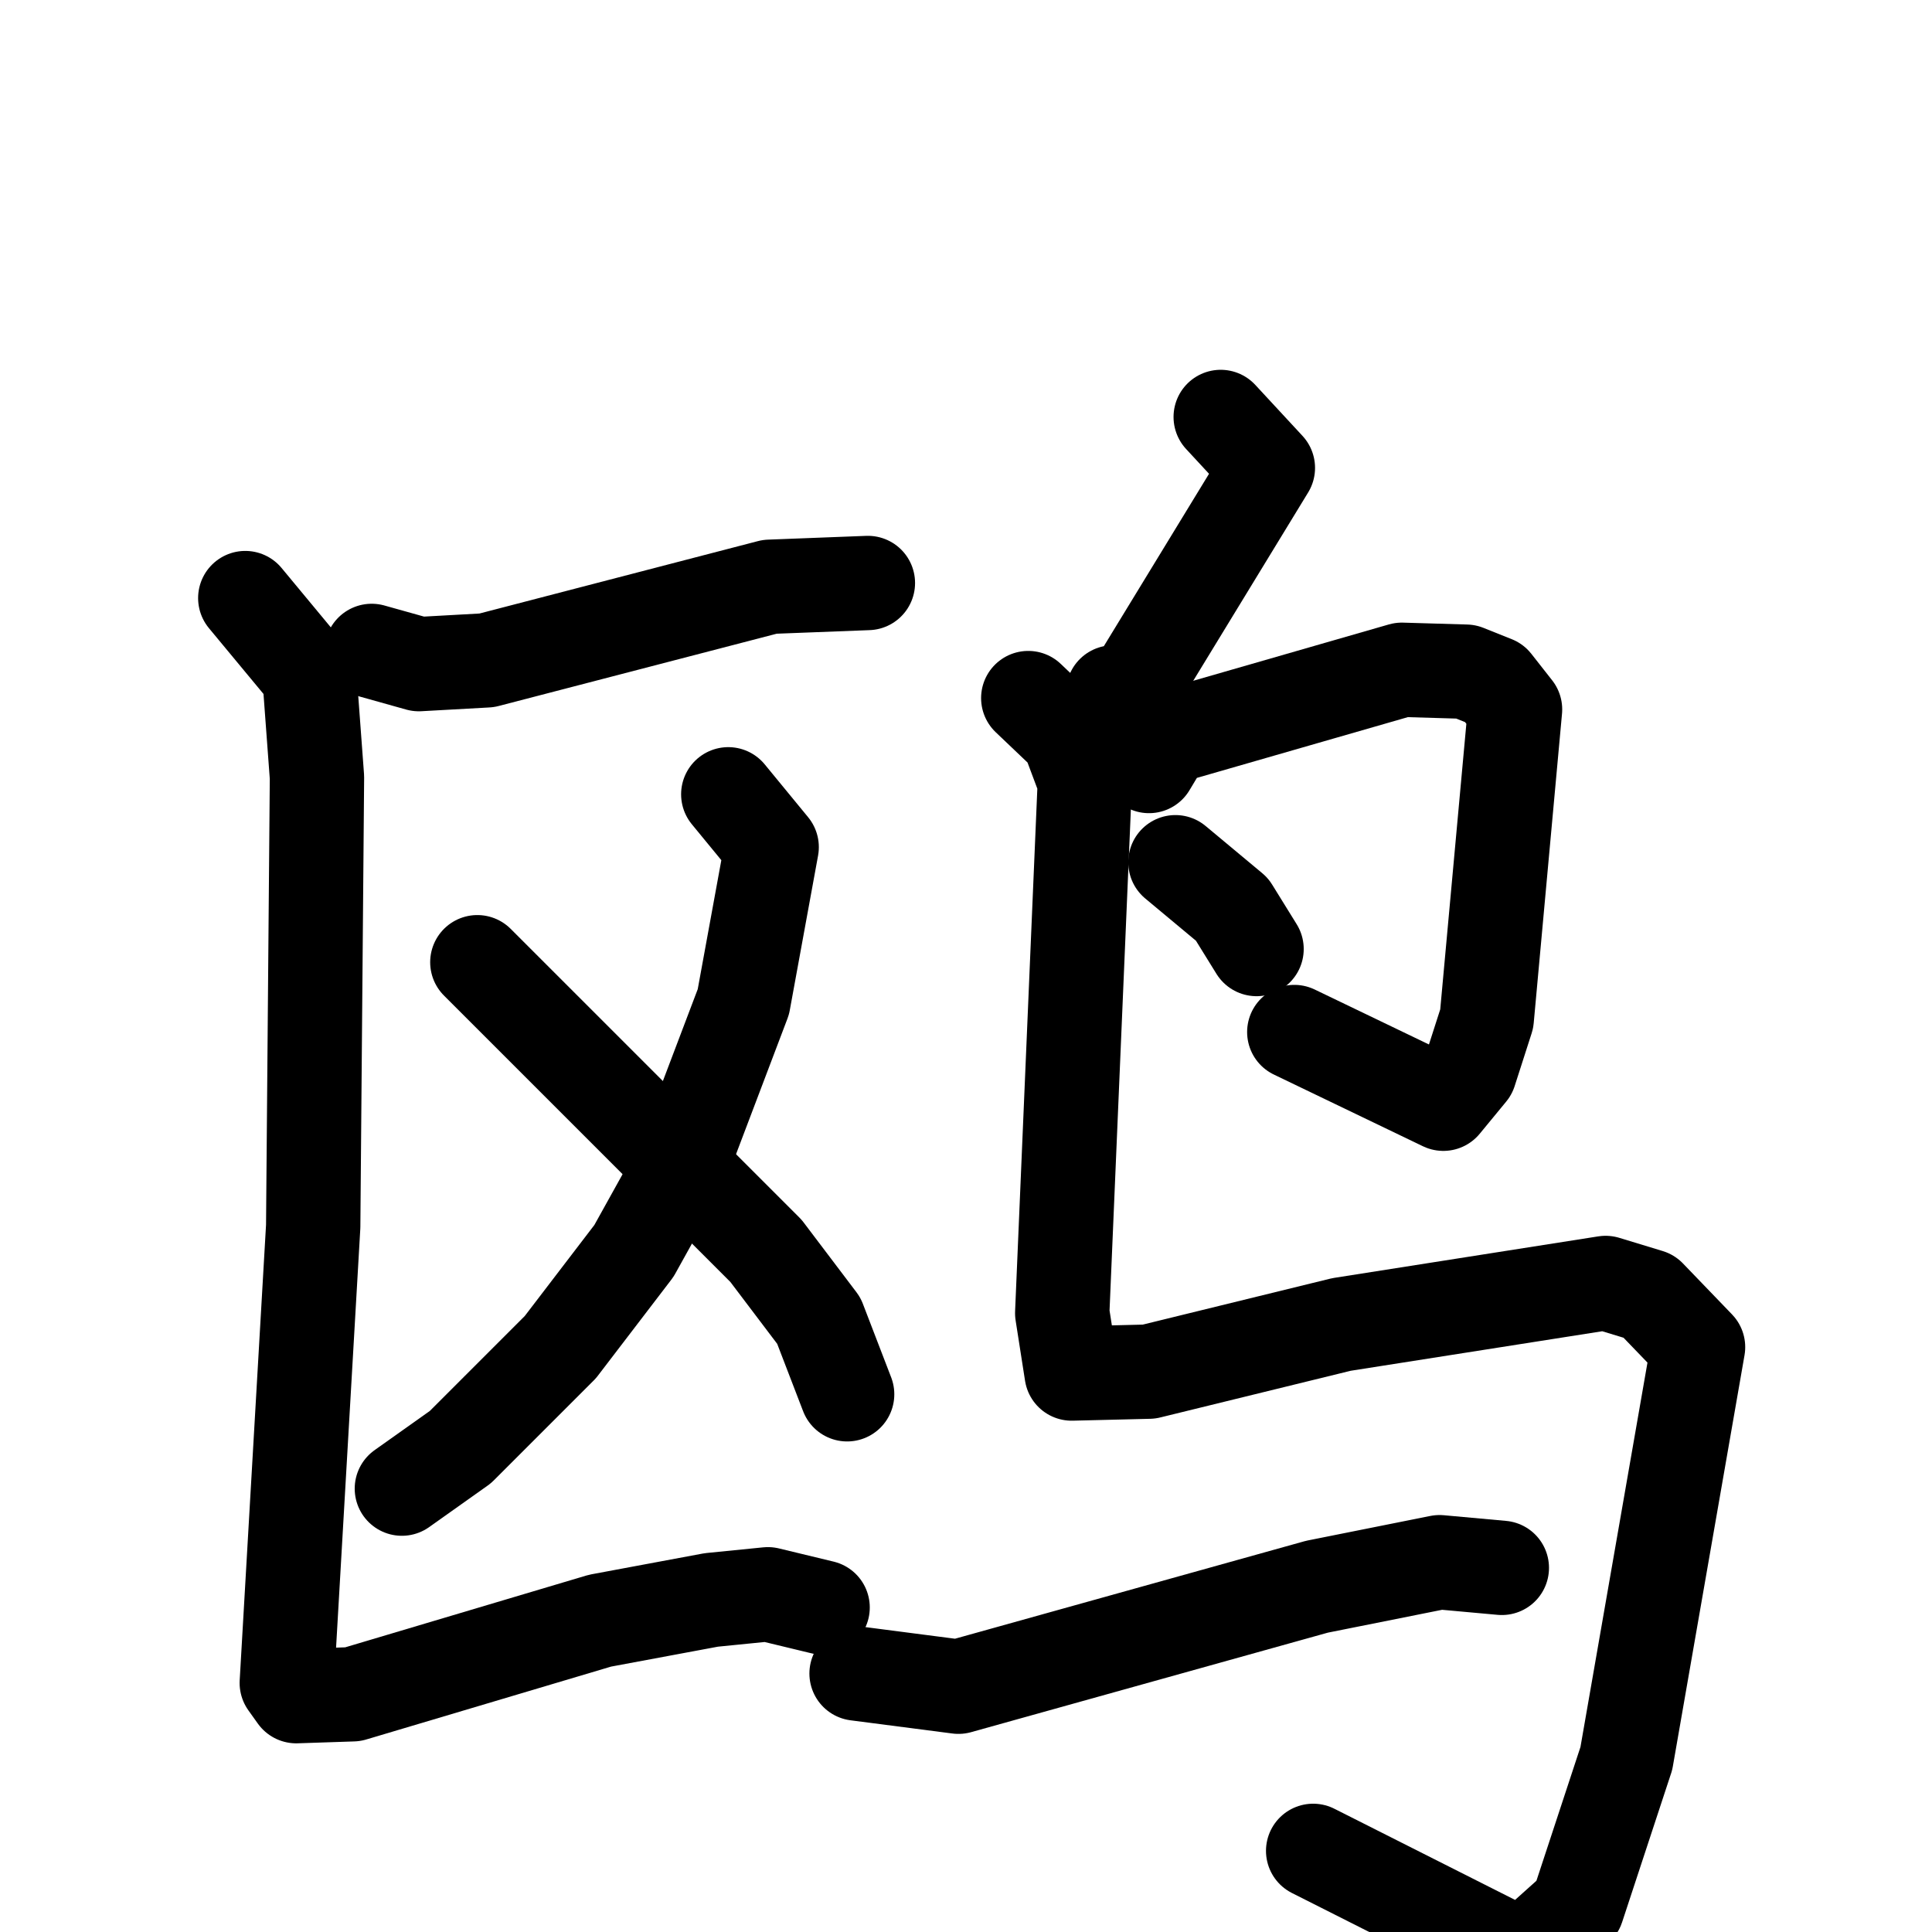 <svg xmlns="http://www.w3.org/2000/svg" viewBox="0 0 1024 1024">
  <g style="fill:none;stroke:#000000;stroke-width:50;stroke-linecap:round;stroke-linejoin:round;" transform="scale(1, 1) translate(0, 0)">
    <path d="M 197.0,345.0 L 222.0,352.0 L 258.0,350.0 L 408.0,311.0 L 460.0,309.0"/>
    <path d="M 386.0,421.0 L 409.0,449.0 L 394.0,531.0 L 361.0,618.0 L 336.0,663.0 L 297.0,714.0 L 244.0,767.0 L 213.0,789.0"/>
    <path d="M 253.0,510.0 L 406.0,663.0 L 434.0,700.0 L 449.0,739.0"/>
    <path d="M 130.0,317.0 L 164.0,358.0 L 168.0,412.0 L 166.0,650.0 L 152.0,892.0 L 157.0,899.0 L 187.0,898.0 L 318.0,859.0 L 377.0,848.0 L 407.0,845.0 L 436.0,852.0"/>
    <path d="M 647.0,221.0 L 672.0,248.0 L 600.0,366.0 L 590.0,367.0"/>
    <path d="M 609.0,406.0 L 618.0,391.0 L 743.0,355.0 L 777.0,356.0 L 792.0,362.0 L 803.0,376.0 L 788.0,540.0 L 779.0,568.0 L 765.0,585.0 L 686.0,547.0"/>
    <path d="M 623.0,457.0 L 653.0,482.0 L 666.0,503.0"/>
    <path d="M 545.0,370.0 L 566.0,390.0 L 575.0,414.0 L 563.0,696.0 L 568.0,728.0 L 609.0,727.0 L 711.0,702.0 L 851.0,680.0 L 874.0,687.0 L 900.0,714.0 L 862.0,932.0 L 836.0,1011.0 L 807.0,1037.0 L 696.0,981.0"/>
    <path d="M 454.0,887.0 L 508.0,894.0 L 698.0,841.0 L 763.0,828.0 L 796.0,831.0"/>
  </g>
</svg>
